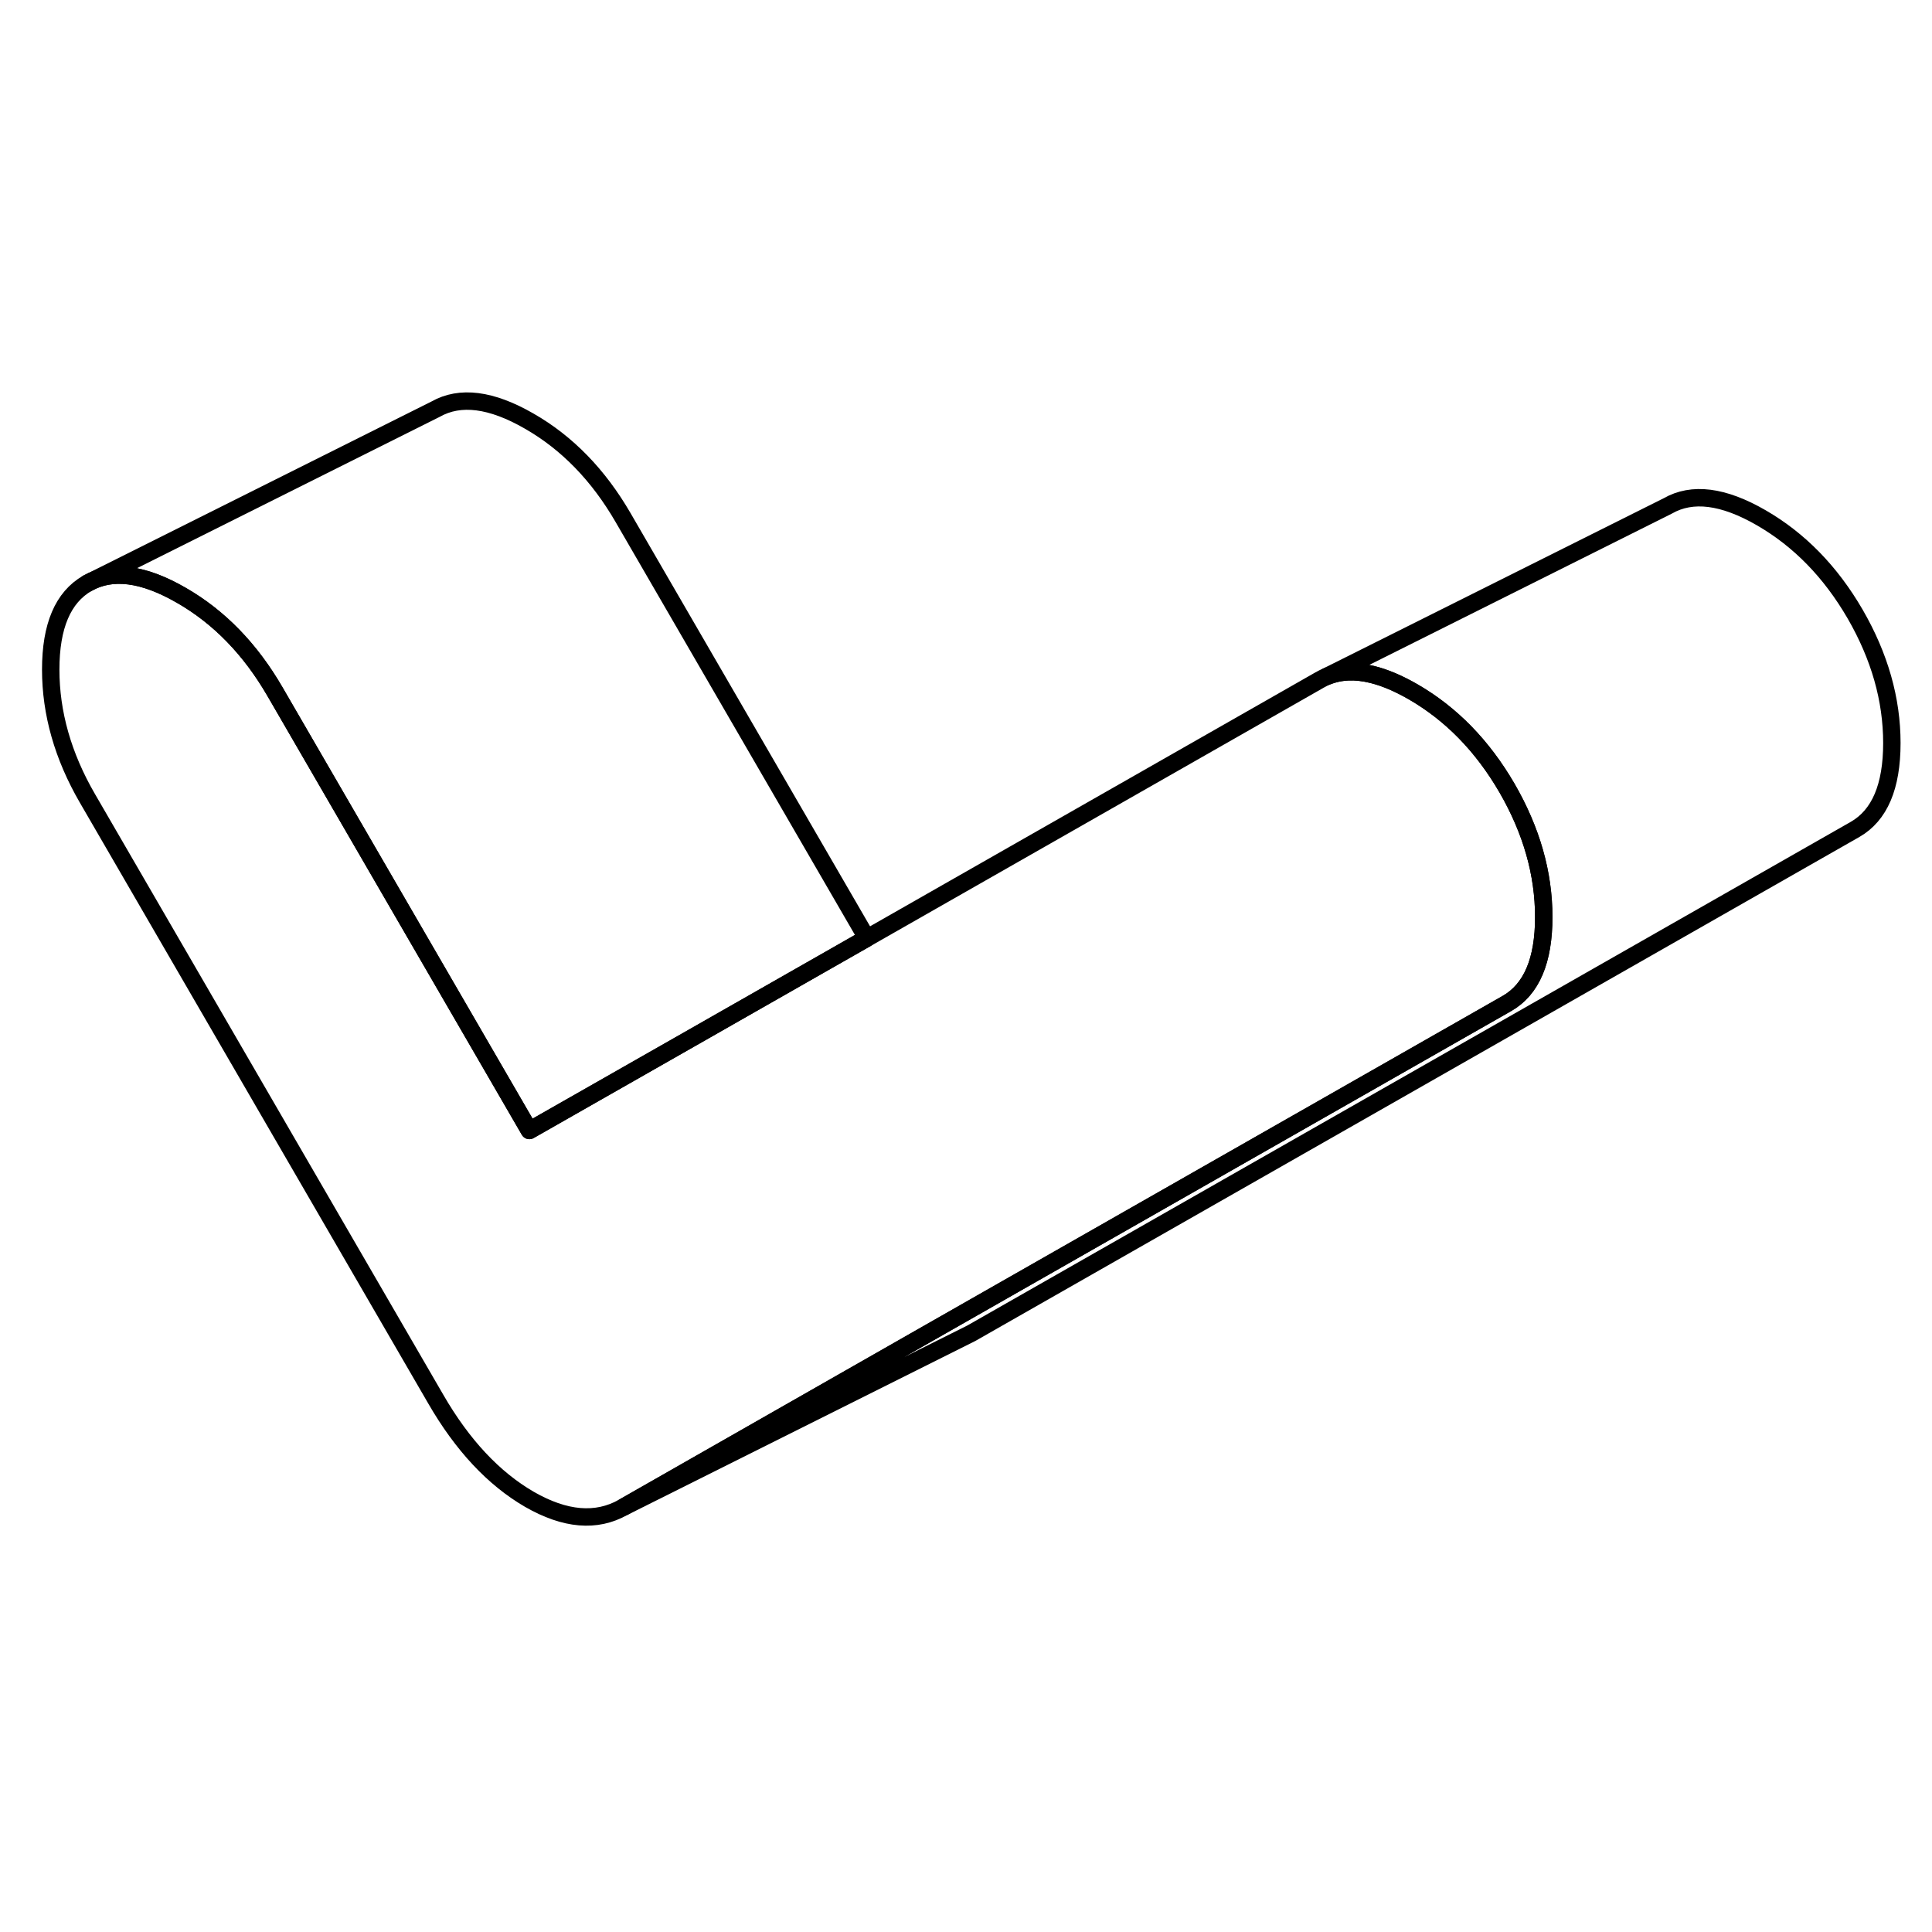<svg width="24" height="24" viewBox="0 0 111 69" fill="none" xmlns="http://www.w3.org/2000/svg" stroke-width="1px" stroke-linecap="round" stroke-linejoin="round">
    <path d="M49.804 32.9L39.034 39.04L30.414 43.95L15.794 18.73C14.384 16.3 12.594 14.45 10.414 13.2C8.234 11.94 6.434 11.71 5.024 12.51L25.024 2.51C26.434 1.71 28.234 1.94 30.414 3.2C32.594 4.45 34.384 6.3 35.794 8.73L49.804 32.9Z" stroke="currentColor" stroke-linejoin="round"/>
    <path d="M88.694 31.69C88.694 34.19 87.994 35.84 86.584 36.65L52.584 56.03L35.804 65.6C34.264 66.47 32.464 66.32 30.414 65.14C28.364 63.95 26.564 62.03 25.034 59.38L5.024 24.87C3.614 22.44 2.914 19.97 2.914 17.47C2.914 14.97 3.614 13.32 5.024 12.51C6.434 11.71 8.234 11.94 10.414 13.2C12.594 14.45 14.384 16.3 15.794 18.73L30.414 43.95L39.034 39.04L49.804 32.9L75.814 18.07C75.954 17.99 76.094 17.92 76.234 17.86C77.004 17.55 77.864 17.51 78.834 17.75C79.564 17.93 80.344 18.26 81.194 18.75C83.374 20.01 85.174 21.85 86.584 24.28C87.994 26.72 88.694 29.19 88.694 31.69Z" stroke="currentColor" stroke-linejoin="round"/>
    <path d="M108.694 21.69C108.694 24.19 107.994 25.84 106.584 26.65L55.804 55.6L35.804 65.6L52.584 56.03L86.584 36.65C87.994 35.84 88.694 34.19 88.694 31.69C88.694 29.19 87.994 26.72 86.584 24.28C85.174 21.85 83.374 20.01 81.194 18.75C80.344 18.26 79.564 17.93 78.834 17.75C77.864 17.51 77.004 17.55 76.234 17.86L95.814 8.07C97.224 7.26 99.014 7.49 101.194 8.75C103.374 10.01 105.174 11.85 106.584 14.28C107.994 16.72 108.694 19.19 108.694 21.69Z" stroke="currentColor" stroke-linejoin="round"/>
</svg>